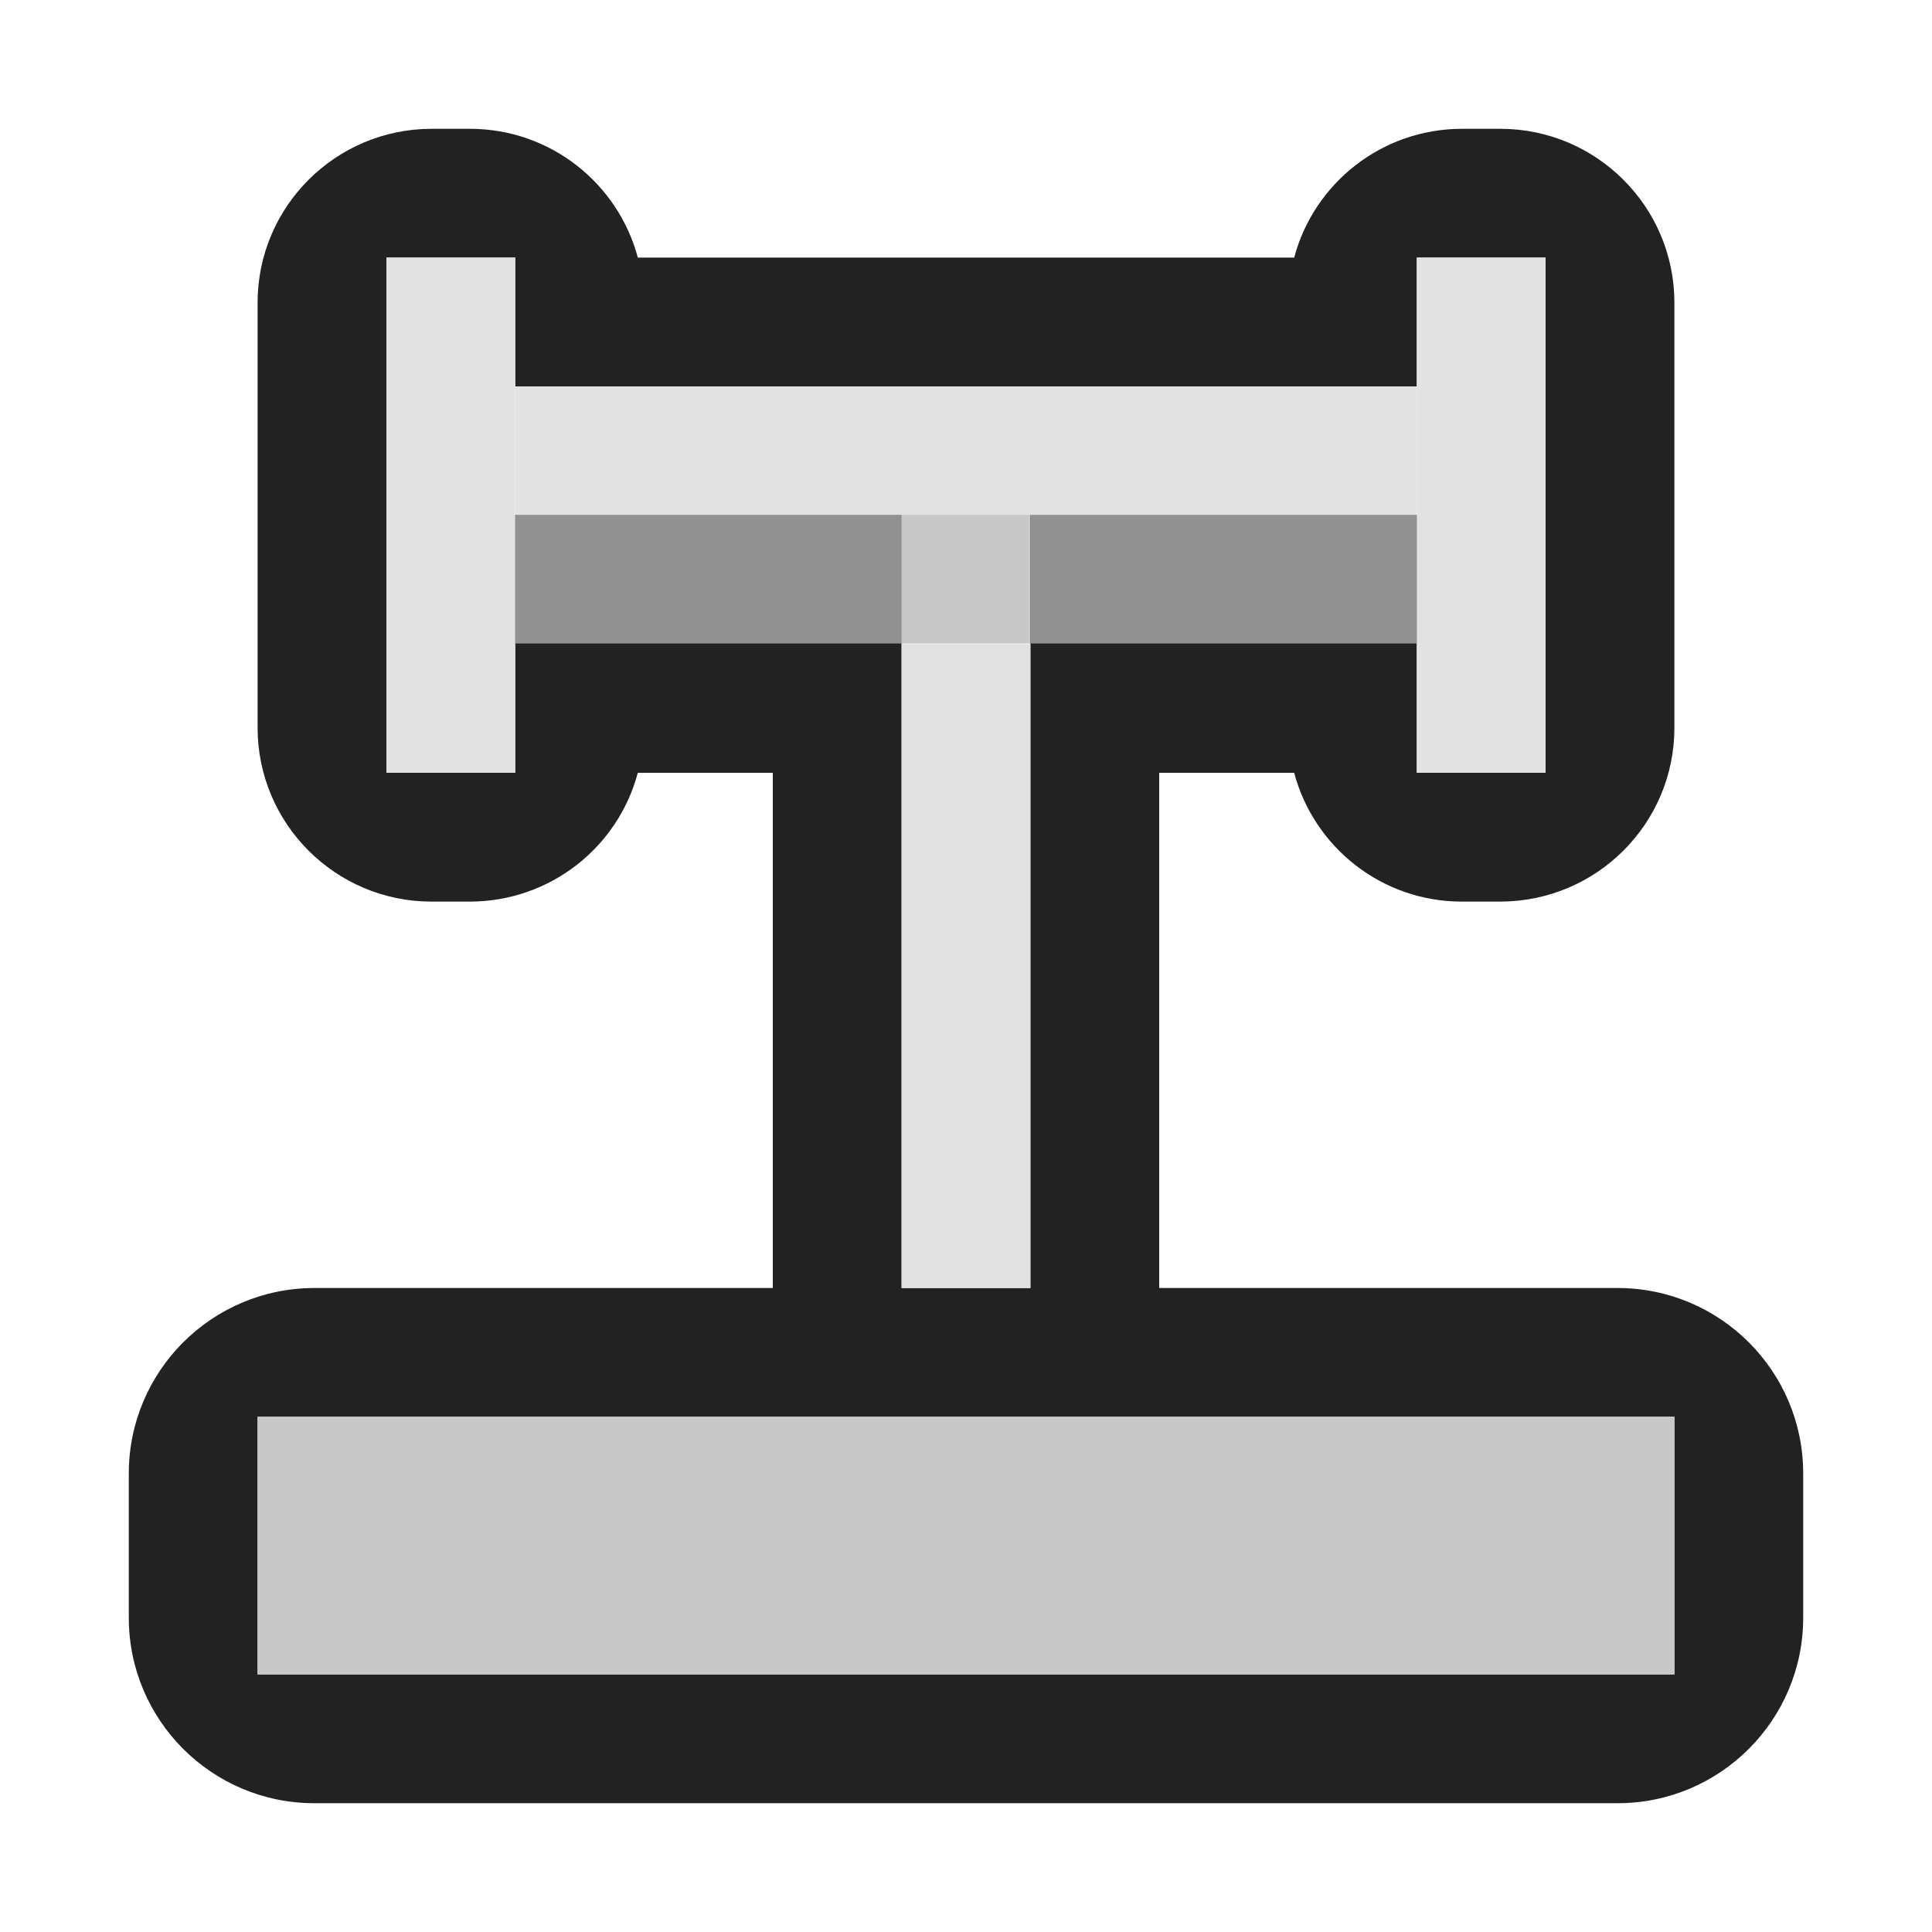 <?xml version="1.0" encoding="UTF-8" standalone="no"?>
<!DOCTYPE svg PUBLIC "-//W3C//DTD SVG 1.1//EN" "http://www.w3.org/Graphics/SVG/1.1/DTD/svg11.dtd">
<svg width="100%" height="100%" viewBox="0 0 15 15" version="1.1" xmlns="http://www.w3.org/2000/svg" xmlns:xlink="http://www.w3.org/1999/xlink" xml:space="preserve" xmlns:serif="http://www.serif.com/" style="fill-rule:evenodd;clip-rule:evenodd;stroke-linejoin:round;stroke-miterlimit:1.414;">
    <g transform="matrix(1,0,0,1,-120,-165)">
        <g transform="matrix(1,0,0,1,120,165)">
            <g id="ObjectIcons_Trigger_nor">
                <g id="Icons">
                    <g transform="matrix(1,0,0,1,-40,-25)">
                        <g id="Base-Block" serif:id="Base Block">
                            <path d="M55,27.1C55,25.941 54.059,25 52.9,25L42.1,25C40.941,25 40,25.941 40,27.1L40,37.9C40,39.059 40.941,40 42.1,40L52.9,40C54.059,40 55,39.059 55,37.9L55,27.1Z" style="fill-opacity:0;"/>
                        </g>
                    </g>
                    <path d="M3.65,7L3.35,7C2.605,7 2,6.395 2,5.65L2,2.35C2,1.606 2.604,1.001 3.35,1L3.65,1C4.275,1.001 4.799,1.425 4.952,2L10.048,2C10.201,1.425 10.725,1.001 11.35,1L11.65,1C12.396,1.001 13,1.606 13,2.35L13,5.65C13,6.394 12.397,6.998 11.65,7L11.35,7C10.726,7 10.201,6.576 10.048,6L9,6L9,10L12.56,10C13.356,10.001 14,10.646 14,11.44L14,12.56C14,13.354 13.355,14 12.56,14L2.44,14C1.645,14 1,13.355 1,12.56L1,11.44C1,10.646 1.644,10.001 2.44,10L6,10L6,6L4.952,6C4.799,6.575 4.276,6.998 3.65,7ZM13,11L2,11L2,13L13,13L13,11ZM8,5L8,4L7,4L7,10L8,10L8,5ZM4,3L4,2L3,2L3,6L4,6L4,4L11,4L11,6L12,6L12,2L11,2L11,3L4,3Z" style="fill:rgb(34,34,34);"/>
                    <g transform="matrix(1,0,0,1,-140,-105)">
                        <rect x="143" y="107" width="1" height="4" style="fill:rgb(226,226,226);"/>
                    </g>
                    <g transform="matrix(1,0,0,1,-132,-105)">
                        <rect x="143" y="107" width="1" height="4" style="fill:rgb(226,226,226);"/>
                    </g>
                    <g transform="matrix(7,0,0,0.25,-997,-23.75)">
                        <rect x="143" y="107" width="1" height="4" style="fill:rgb(226,226,226);"/>
                    </g>
                    <g transform="matrix(1,0,0,1.25,-136,-128.75)">
                        <rect x="143" y="107" width="1" height="4" style="fill:rgb(226,226,226);"/>
                    </g>
                    <g transform="matrix(11,0,-1.56319e-13,0.5,-1571,-42.5)">
                        <rect x="143" y="107" width="1" height="4" style="fill:rgb(200,200,200);"/>
                    </g>
                    <g transform="matrix(1,1.12712e-18,-1.54516e-17,0.333,2,0.667)">
                        <rect x="2" y="10" width="3" height="3" style="fill:rgb(145,145,145);"/>
                    </g>
                    <g transform="matrix(1,1.12712e-18,-1.54516e-17,0.333,6,0.667)">
                        <rect x="2" y="10" width="3" height="3" style="fill:rgb(145,145,145);"/>
                    </g>
                    <g transform="matrix(0.333,3.75706e-19,-1.54516e-17,0.333,6.333,0.667)">
                        <rect x="2" y="10" width="3" height="3" style="fill:rgb(200,200,200);"/>
                    </g>
                </g>
            </g>
        </g>
    </g>
</svg>

